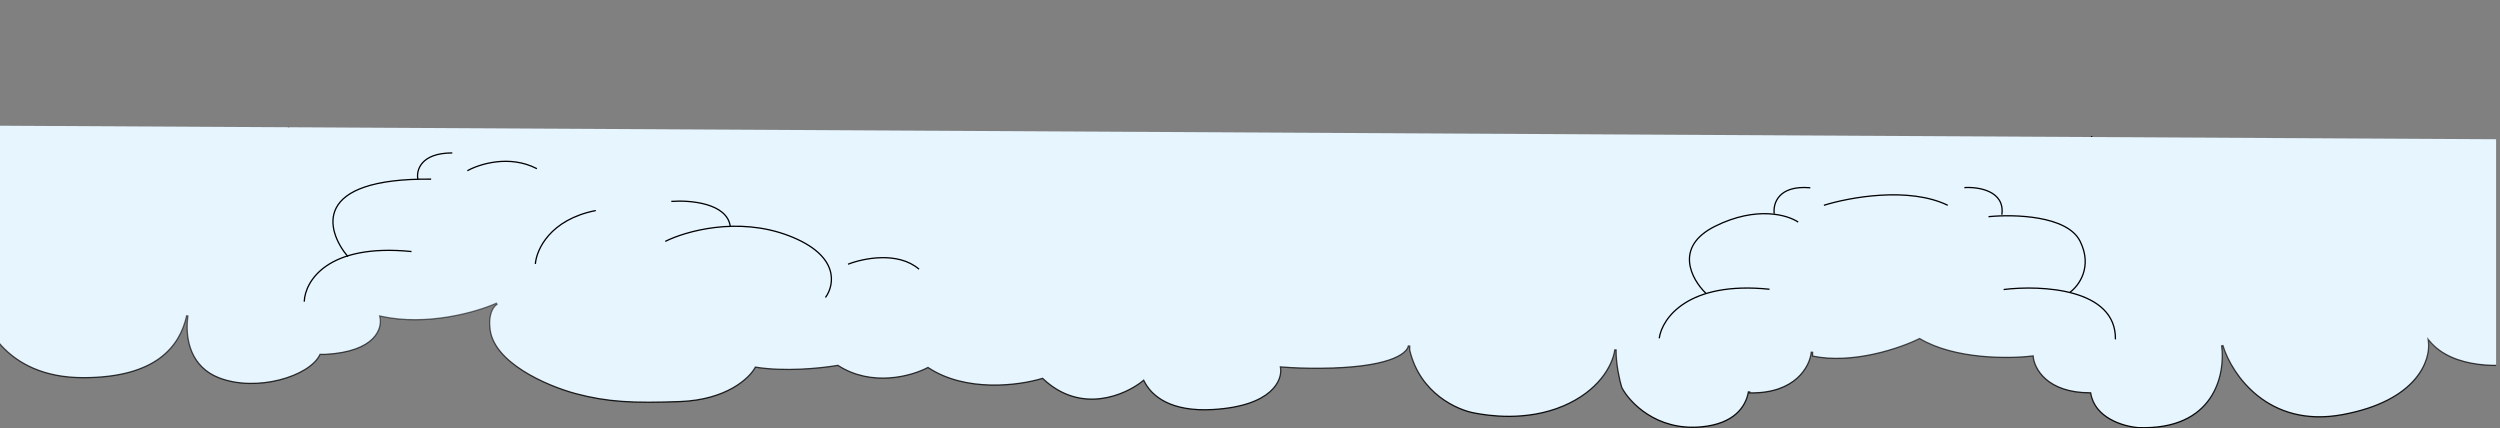 <svg width="1920" height="329" fill="none" xmlns="http://www.w3.org/2000/svg"><rect width="100%" height="100%" fill="#808080" stroke="none"/><path d="M221.595 97.505c.53 15.568 18.087 45.077 84.085 38.56" stroke="#000"/><path d="M255.79 132.155c-17.303 20.234-28.472 60.485 65.286 59.617" stroke="#000"/><path d="M310.655 191.786c-1.323 6.715 2.224 20.146 27 20.146M349.499 198.233c9.211 5.102 33.002 12.561 54.477 1.583M402.792 126.514c.789 10.815 11.369 34.176 47.371 41.097M504.641 143.878c15.632 7.731 56.913 19.417 96.975 4.315 40.061-15.103 35.769-37.936 28.615-47.465" stroke="#000"/><path d="M509.378 174.636c14.333 1.093 43.639-1.201 46.187-19.112M647.939 126.302c11.663 4.545 39.122 10.144 55.662-3.817M1320.46 103.951c-11.14 10.557-25.29 35.642 7.16 51.53 32.46 15.889 57.02 8.768 65.24 3.22" stroke="#000"/><path d="M1374.06 165.194c-1.07 7.562 3.07 22.133 28.27 19.919M1412.99 171.641c19.64 6.081 66.55 14.594 97.11 0M1523.13 185.244c10.88.732 32-2.415 29.38-20.856M1542.08 162.88c19.71 1.973 61.65.968 71.74-18.837 10.1-19.804-1.04-34.442-7.87-39.286" stroke="#000"/><g clip-path="url(#a)"><path d="M1697.19 306.052c-9.06 13.198-25.8 23.47-55.11 22.367-5.96-.477-14.3-2.393-21.53-6.533-7.22-4.139-13.3-10.472-14.85-19.783l-.07-.418h-.42c-16.6 0-27.33-4.687-34-10.49-6.67-5.811-9.31-12.766-9.71-17.354l-.04-.518-.52.065c-8.83 1.107-23.77 1.774-39.85.165-16.09-1.608-33.26-5.489-46.6-13.44l-.23-.14-.25.122c-7.19 3.595-19.96 8.585-34.85 11.842-14.77 3.23-31.59 4.748-47.1 1.541v-2.929l-1-.05c-.53 5.349-3.55 13.375-10.88 19.954-7.26 6.509-18.79 11.63-36.41 11.293v-.68l-1-.086c-.99 5.625-3.69 11.762-9.32 16.781-5.63 5.018-14.23 8.952-27.07 10.103-34.41 3.087-54.91-18.892-60.87-30.266-1.66-5.472-4.49-17.886-4.35-28.849l-.99-.079c-1.89 12.818-13.04 31.84-39.53 43.111-28.85 12.274-58.93 7.192-67.65 5.528l-.01-.002c-13.52-2.203-42.52-14.992-50.33-48.484v-3.031l-.99-.112c-.73 3.158-4.59 7.365-14.89 10.833-10.27 3.455-26.8 6.125-52.57 6.322-11.23.085-21.289-.297-30.241-1.012l-.639-.051.106.632c.788 4.709-.774 12.047-8.225 18.56-7.458 6.519-20.841 12.227-43.698 13.558-32.457 1.889-47.173-10.287-52.871-21.957l-.277-.567-.489.399c-6.738 5.511-18.689 12.051-32.601 13.733-13.89 1.68-29.744-1.48-44.358-15.375l-.212-.202-.279.086c-9.05 2.778-23.751 5.47-39.786 5.081-16.037-.39-33.363-3.859-47.704-13.359l-.248-.164-.263.14c-6.026 3.211-16.722 6.999-29.167 7.878-12.439.88-26.595-1.147-39.579-9.524l-.163-.105-.192.032c-14.356 2.437-41.095 4.853-62.866 1.373l-.354-.057-.167.317c-4.267 8.066-21.822 24.826-57.695 26.155-35.998 1.333-55.709.394-80.072-6.098-10.742-2.863-26.94-8.877-40.603-17.602-13.693-8.744-24.687-20.111-25.329-33.638l-.001-.02-.002-.019c-.267-2.083-.308-5.47.442-8.819.751-3.356 2.276-6.593 5.072-8.492l-.487-.869c-14.679 6.645-53.036 17.946-88.909 9.973l-.778-.173.183.775c1.031 4.376.194 11.039-5.706 16.869-5.908 5.836-16.941 10.885-36.385 11.878h-3.862l-.136.283c-1.976 4.112-5.981 7.997-11.386 11.334-5.397 3.333-12.154 6.095-19.574 7.979-14.848 3.768-32.277 4-46.703-1.672-20.487-8.054-26.309-28.039-23.681-47.427l-.983-.176c-2.641 11.835-8.529 23.707-20.709 32.628-12.188 8.927-30.733 14.941-58.767 14.941-30.317 0-50.168-10.879-62.682-24.438-12.52-13.565-17.722-29.843-18.674-40.68V106.198l8.726-9.697L1939.5 107.06v171.423c-8.58 1.801-22.35 3.116-36.25 1.299-14.13-1.845-28.31-6.911-37.36-17.888l-1.11-1.348.23 1.731c1.87 14.112-8.44 45.504-65.89 56.144-28.67 5.309-49.94-2.433-64.9-14.243-14.98-11.824-23.65-27.742-27.03-38.778l-.98.214c1.49 10.941.06 27.204-9.02 40.439Z" fill="#E7F5FF" stroke="url(#b)"/><path d="M233.665 231.673c.518-15.54 17.717-44.995 82.368-38.49" stroke="#000"/><path d="M267.162 197.086c-16.95-20.197-27.892-60.375 63.953-59.509" stroke="#000"/><path d="M320.907 137.563c-1.296-6.703 2.179-20.109 26.449-20.109M358.958 131.128c9.023-5.092 32.329-12.538 53.365-1.58M411.163 202.716c.774-10.795 11.137-34.113 46.405-41.022M510.934 185.385c15.313-7.717 55.752-19.382 94.996-4.308 39.244 15.076 35.039 37.867 28.031 47.378" stroke="#000"/><path d="M515.574 154.682c14.041-1.09 42.748 1.199 45.245 19.077M651.309 202.928c11.424-4.537 38.323-10.126 54.525 3.81M1274.29 259.825c2.09-15.252 21.96-44.142 84.69-37.682" stroke="#000"/><path d="M1310.11 225.238c-10.92-10.537-24.78-35.577 7-51.436 31.8-15.859 55.86-8.751 63.91-3.214" stroke="#000"/><path d="M1362.61 164.107c-1.05-7.548 3.01-22.092 27.7-19.883M1400.75 157.672c19.23-6.07 65.18-14.568 95.13 0M1508.64 144.094c10.66-.731 31.34 2.41 28.78 20.817M1527.2 166.417c19.3-1.97 60.4-.967 70.28 18.802 9.9 19.769-1.02 34.38-7.72 39.215" stroke="#000"/><path d="M1538.8 222.354c28.88-3.544 86.48-.851 85.85 38.276" stroke="#000"/></g><defs><linearGradient id="b" x1="961" y1="96" x2="961" y2="329" gradientUnits="userSpaceOnUse"><stop offset=".205" stop-opacity="0"/><stop offset="1"/></linearGradient><clipPath id="a"><path fill="#fff" transform="translate(-3 80.454)" d="M0 0h1920v248.546H0z"/></clipPath></defs></svg>